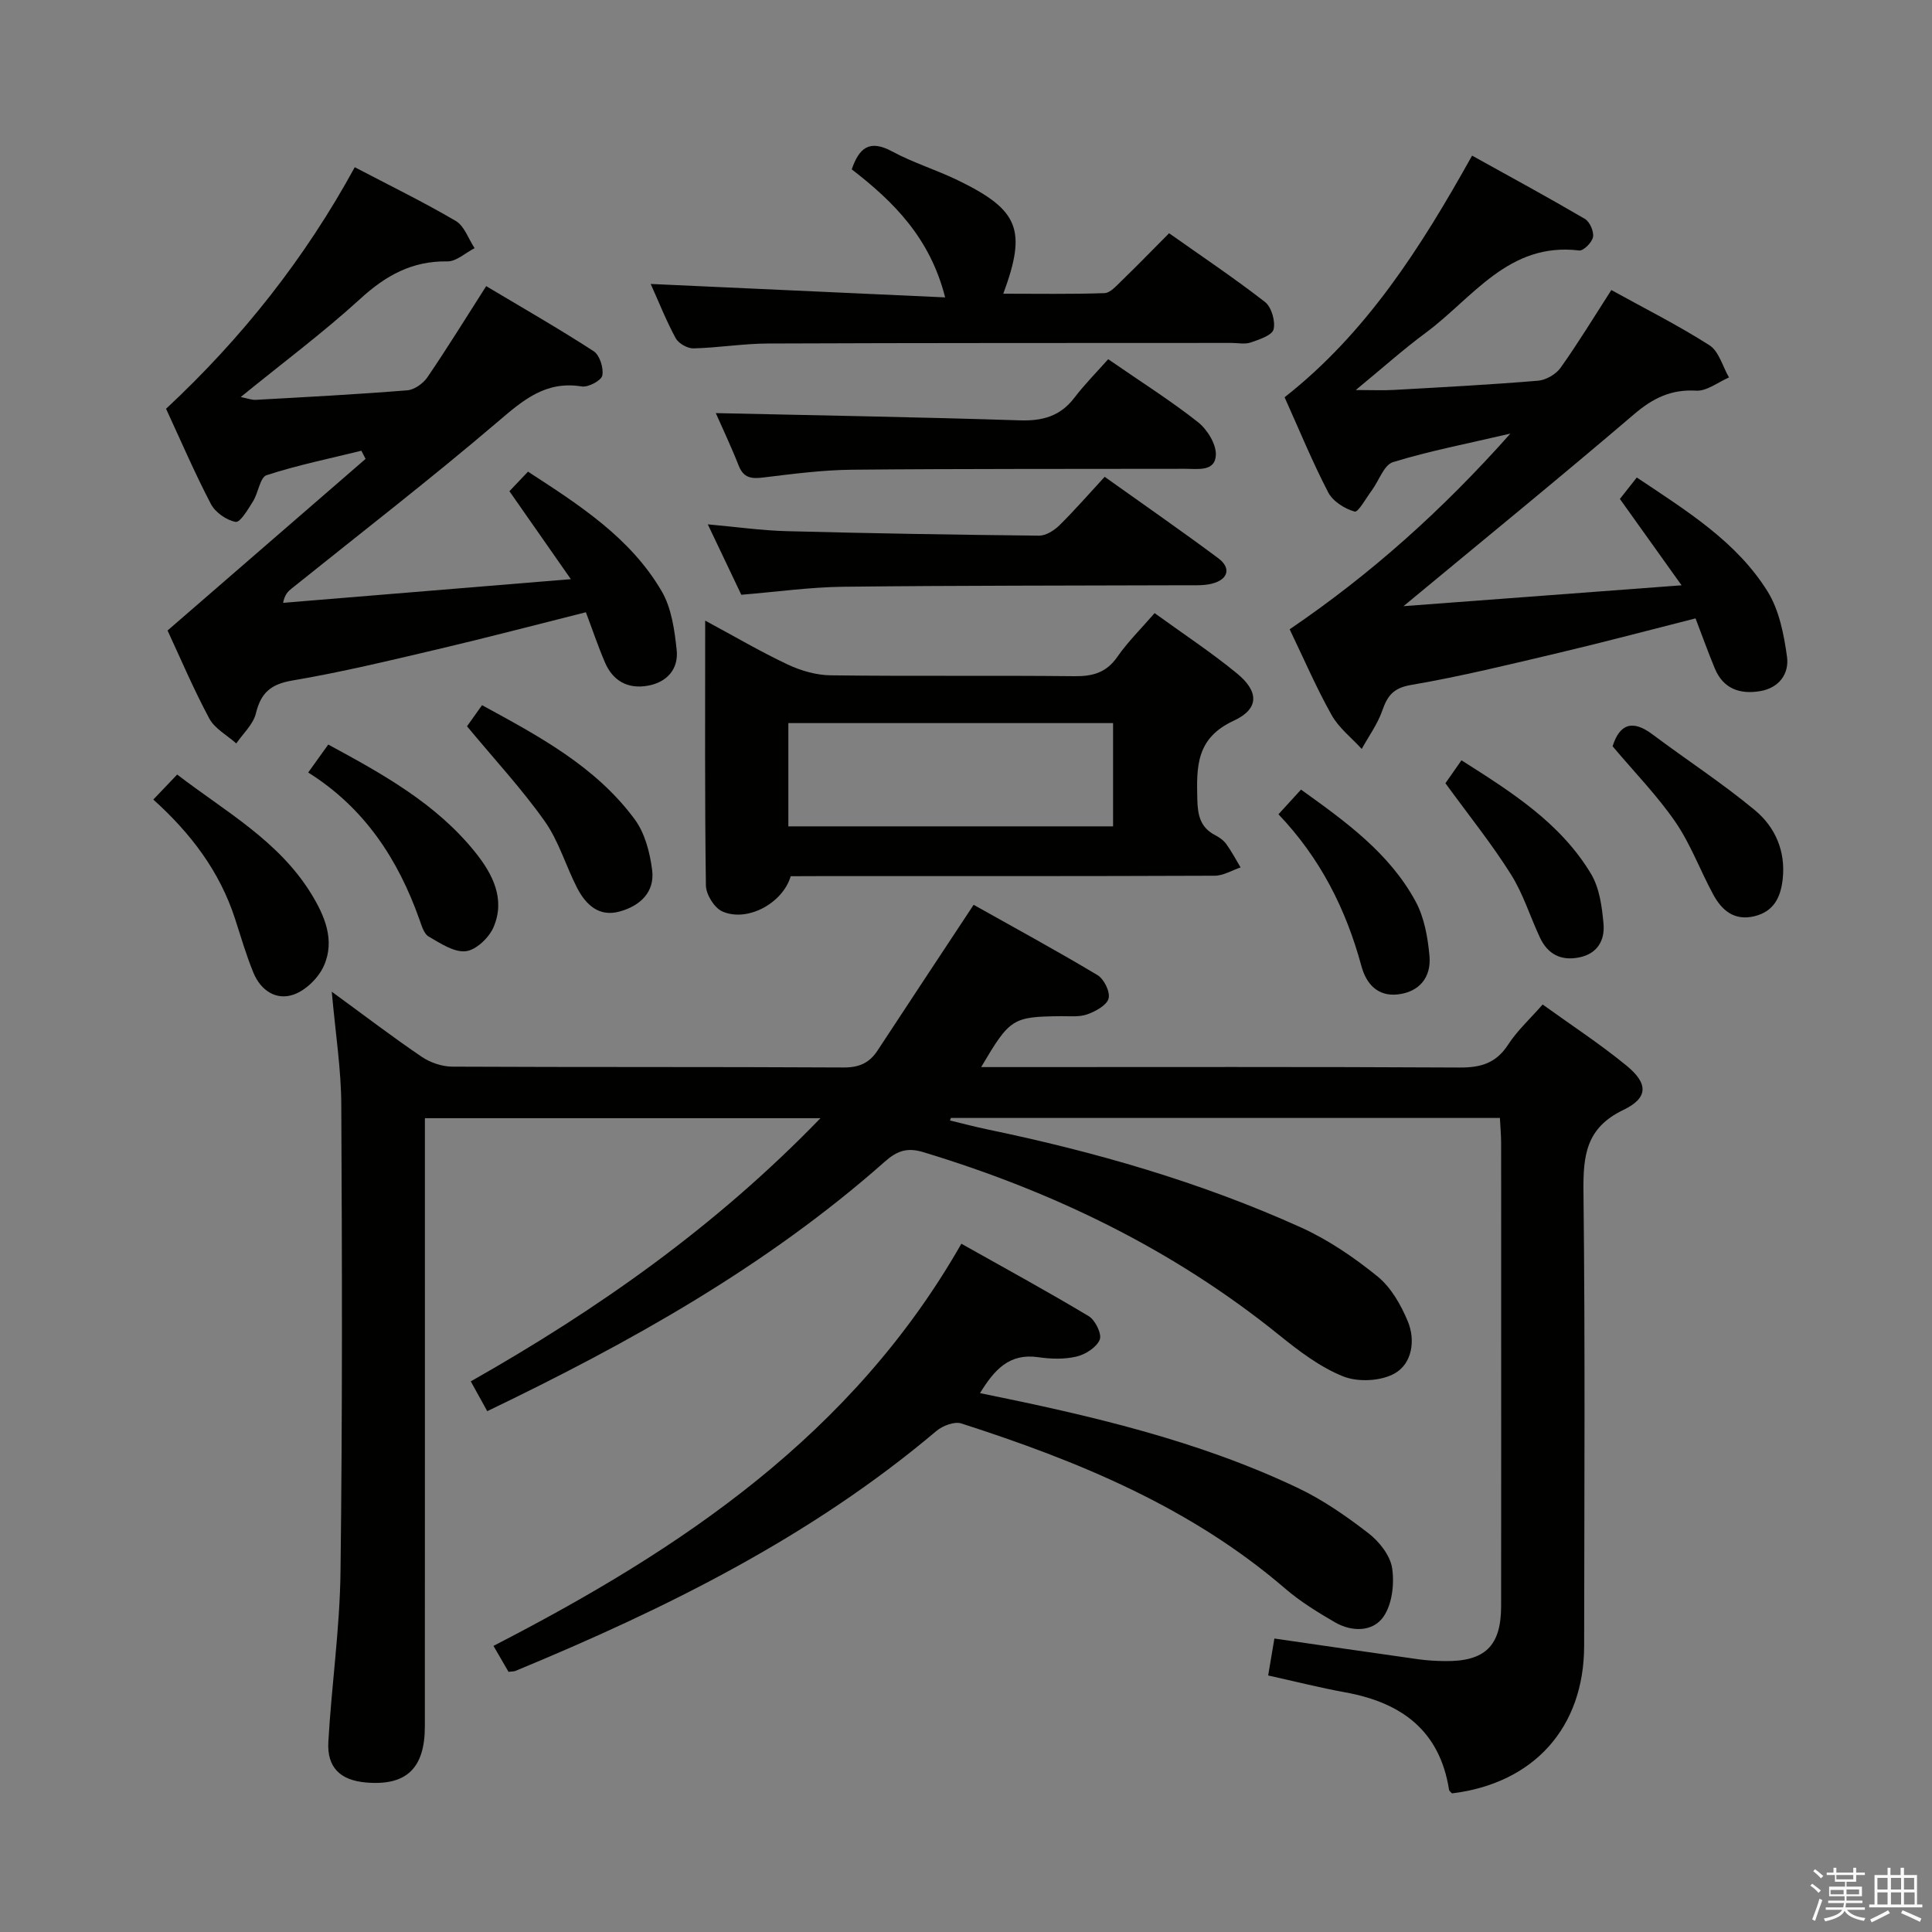 <svg enable-background="new 0 0 400 400" viewBox="0 0 400 400" xmlns="http://www.w3.org/2000/svg"><rect x="0" y="0" width="400" height="400" fill="#808080" stroke="none"/><path d="m374.8 390.4.4-.4c.7.5 1.3 1 1.8 1.4l-.5.5c-.5-.6-1.1-1.1-1.7-1.5zm1 7.3-.6-.3c.5-1.4 1.1-2.8 1.5-4.3.2.1.4.2.6.3-.5 1.3-1 2.8-1.5 4.3zm-.4-10.3.4-.4c.4.3 1 .8 1.7 1.4l-.5.5c-.4-.5-1-1-1.6-1.5zm2.5.3h1.7v-1h.6v1h3.5v-1h.6v1h1.8v.5h-1.8v1.4h-2v1h3.2v2h-3.2v.9h3.3v.5h-3.4c0 .3-.1.6-.1.9h4v.5h-3.7c.7.9 1.9 1.5 3.8 1.7-.1.2-.2.4-.3.6-2.1-.4-3.5-1.1-4-2.1-.4 1-1.8 1.7-4 2.2-.1-.2-.2-.4-.3-.6 2.1-.4 3.4-1 3.8-1.8h-3.4v-.5h3.6c.1-.3.1-.6.2-.9h-3.3v-.5h3.4c0-.3 0-.6 0-.9h-3.2v-2h3.3v-1h-2.1v-1.4h-1.7v-.5zm1.1 3.5v1h2.7c0-.3 0-.4 0-.4 0-.1 0-.2 0-.2 0-.1 0-.2 0-.3h-2.7zm1.2-3v.9h3.5v-.9zm4.7 3h-2.6v.6.4h2.6z" fill="#fafafb"/><path d="m393.6 386.7h.6v1.5h2.7v6.1h1.1v.6h-11v-.6h1.1v-6.1h2.7v-1.5h.6v1.5h2.1v-1.5zm-2.7 8.8.4.6c-1.2.6-2.5 1.3-3.8 1.9-.1-.2-.2-.4-.3-.6 1.2-.6 2.5-1.2 3.7-1.9zm-2.2-6.7v2.4h2.1v-2.4zm0 3v2.5h2.1v-2.5zm2.8-3v2.4h2.1v-2.4zm0 3v2.5h2.1v-2.5zm6 6.1c-1.4-.7-2.7-1.3-3.9-1.8l.3-.6c1.5.6 2.7 1.2 3.9 1.7zm-1.2-9.1h-2.1v2.4h2.1zm-2.1 3v2.5h2.2v-2.5z" fill="#fafafb"/><g fill="#010100"><path d="m68.69 205.32c6.84 4.99 12.62 9.41 18.64 13.49 1.77 1.2 4.2 2.02 6.33 2.03 27 .13 53.99.02 80.99.17 3.23.02 5.36-.94 7.05-3.53 6.46-9.85 12.97-19.68 19.88-30.15 8.15 4.58 17.01 9.39 25.65 14.56 1.35.81 2.66 3.48 2.29 4.84-.38 1.41-2.68 2.65-4.39 3.27-1.65.6-3.62.37-5.45.39-10.04.11-10.57.42-16.54 10.54h5.59c31.16 0 62.33-.08 93.49.09 4.38.02 7.54-.9 10.02-4.74 1.87-2.89 4.5-5.28 7.15-8.31 5.89 4.25 11.86 8.15 17.34 12.64 4.54 3.71 4.58 6.69-.65 9.2-7.76 3.73-8.32 9.48-8.24 16.95.36 31.33.17 62.66.14 93.99-.02 16.93-10.41 28.48-27.36 30.55-.21-.24-.56-.47-.61-.74-1.93-12.32-9.92-18.09-21.51-20.18-5.19-.94-10.32-2.25-15.94-3.49.46-2.73.86-5.1 1.29-7.65 10.22 1.48 20.03 2.92 29.85 4.3 1.81.25 3.65.35 5.48.37 8.26.1 11.6-3.13 11.61-11.34.03-22.16.01-44.33.01-66.49 0-9.83.01-19.66-.01-29.5 0-1.62-.16-3.24-.25-5.12-38.11 0-75.88 0-113.66 0-.07.17-.13.35-.2.52 2.55.61 5.09 1.3 7.65 1.83 22.33 4.63 44.17 10.9 64.98 20.3 5.68 2.57 11.02 6.21 15.88 10.15 2.8 2.27 4.86 5.89 6.28 9.31 1.63 3.92.89 8.74-2.71 10.78-2.84 1.61-7.59 1.85-10.66.62-4.83-1.93-9.21-5.29-13.33-8.61-21.95-17.72-46.78-29.7-73.64-37.83-3.31-1-5.39-.27-7.92 1.96-24.49 21.68-52.71 37.44-82.33 51.68-1.17-2.11-2.18-3.94-3.41-6.17 26.39-14.96 50.7-32.06 72.4-54.49-27.92 0-54.61 0-81.9 0v5.95c0 40 .01 79.99-.01 119.99 0 8.72-3.89 12.34-12.25 11.59-5.25-.47-8.03-3.1-7.73-8.41.67-11.77 2.38-23.5 2.52-35.26.4-32.16.33-64.32.16-96.48-.01-7.43-1.2-14.86-1.97-23.57z"/><path d="m73.45 34.62c7.19 3.77 14.21 7.19 20.92 11.13 1.78 1.05 2.62 3.71 3.89 5.63-1.88.96-3.78 2.77-5.64 2.74-7.3-.12-12.74 2.91-18.03 7.75-7.71 7.03-16.12 13.3-24.75 20.33 1.42.28 2.29.63 3.14.58 10.46-.58 20.92-1.13 31.35-1.97 1.48-.12 3.3-1.43 4.18-2.73 4.11-6.03 7.94-12.25 12.15-18.84 7.55 4.51 15.03 8.79 22.25 13.47 1.25.81 2.1 3.49 1.79 5.04-.21 1.04-2.91 2.48-4.26 2.26-7.49-1.22-12.16 2.85-17.42 7.34-13.91 11.87-28.41 23.06-42.67 34.52-.71.57-1.38 1.18-1.74 2.94 19.26-1.58 38.52-3.17 59.58-4.9-4.61-6.59-8.49-12.15-12.72-18.21.93-.98 2.25-2.37 3.85-4.05 10.63 6.91 21.18 13.66 27.66 24.73 2.05 3.5 2.68 8.05 3.12 12.21.41 3.91-1.99 6.67-5.98 7.38-4.11.73-7.22-.97-8.87-4.82-1.43-3.33-2.58-6.77-3.95-10.39-10.43 2.62-20.5 5.27-30.63 7.65-10 2.35-20.01 4.77-30.13 6.48-4.47.76-6.52 2.53-7.56 6.81-.55 2.27-2.65 4.16-4.06 6.22-1.91-1.7-4.47-3.06-5.6-5.18-3.28-6.12-6-12.55-8.63-18.2 13.95-12.09 27.47-23.81 41-35.53-.29-.56-.58-1.12-.87-1.69-6.56 1.62-13.21 2.97-19.62 5.06-1.36.44-1.71 3.64-2.8 5.39-1.03 1.65-2.67 4.45-3.61 4.28-1.91-.34-4.22-1.97-5.13-3.71-3.37-6.45-6.25-13.16-9.28-19.71 15.75-14.67 28.78-31.16 39.07-50.01z"/><path d="m267.01 130.29c16.81-11.44 31.52-24.57 45.7-40.52-9.06 2.12-16.81 3.6-24.31 5.91-1.86.57-2.88 3.8-4.33 5.77-1.19 1.61-2.88 4.67-3.6 4.47-2.07-.59-4.52-2.12-5.48-3.98-3.28-6.32-5.99-12.93-9.03-19.69 16.89-13.26 28.14-30.88 38.82-50.03 7.86 4.36 15.67 8.6 23.34 13.09 1.02.59 1.9 2.6 1.7 3.75-.19 1.11-1.98 2.91-2.87 2.8-14.63-1.78-22.02 9.83-31.74 17.02-4.64 3.43-8.96 7.3-14.51 11.87 3.45 0 5.68.11 7.9-.02 9.96-.56 19.92-1.08 29.85-1.91 1.65-.14 3.71-1.34 4.67-2.7 3.65-5.14 6.93-10.54 10.49-16.07 6.78 3.75 13.76 7.25 20.31 11.43 1.97 1.26 2.73 4.39 4.05 6.67-2.27.97-4.59 2.86-6.79 2.73-5.22-.3-8.96 1.55-12.87 4.89-15.41 13.16-31.13 25.97-47.73 39.73 19.16-1.44 37.55-2.82 57.57-4.32-4.82-6.75-8.8-12.33-12.77-17.88 1.06-1.35 2.28-2.9 3.5-4.44 10.51 7.02 20.71 13.34 27.1 23.63 2.39 3.86 3.36 8.86 4 13.48.48 3.49-1.61 6.46-5.56 7.12-4.21.71-7.64-.49-9.39-4.7-1.39-3.35-2.61-6.77-3.99-10.36-9.69 2.45-18.94 4.92-28.26 7.12-10.17 2.4-20.33 4.9-30.62 6.66-3.7.63-4.9 2.24-5.98 5.33-.98 2.79-2.8 5.29-4.25 7.92-2.12-2.32-4.75-4.36-6.24-7.03-3.17-5.65-5.74-11.63-8.68-17.74z"/><path d="m202.9 288.43c23 4.67 45.15 9.81 65.84 19.65 5.19 2.47 10.04 5.85 14.61 9.38 2.23 1.73 4.49 4.6 4.88 7.23.48 3.26 0 7.47-1.81 10.05-2.2 3.15-6.53 3.17-10.03 1.14-3.58-2.08-7.17-4.28-10.29-6.97-19.59-16.87-42.89-26.42-67.07-34.2-1.43-.46-3.86.47-5.15 1.55-25.99 21.97-56.03 36.8-87.18 49.69-.29.12-.65.09-1.42.18-.88-1.52-1.84-3.18-3.11-5.37 38.92-20.03 74.31-43.71 96.87-83.26 8.91 5.01 17.75 9.83 26.37 15 1.35.81 2.76 3.7 2.28 4.86-.66 1.6-2.95 3.06-4.8 3.5-2.53.6-5.34.51-7.95.13-5.98-.86-9.06 2.59-12.04 7.44z"/><path d="m163.71 181.41c-1.67 5.64-9.05 9.59-14.19 7.28-1.64-.74-3.34-3.5-3.37-5.36-.25-17.96-.15-35.93-.15-54.84 6.07 3.27 11.46 6.44 17.09 9.09 2.74 1.29 5.93 2.21 8.93 2.24 16.82.21 33.64 0 50.45.18 3.81.04 6.61-.75 8.88-4.03 2.15-3.09 4.88-5.78 7.7-9.03 5.91 4.29 11.73 8.11 17.08 12.51 4.52 3.72 4.62 7.31-.71 9.77-7.81 3.61-7.69 9.51-7.53 16.28.08 3.28.61 5.81 3.69 7.41.87.45 1.76 1.08 2.32 1.86 1.1 1.52 1.98 3.21 2.95 4.82-1.78.6-3.57 1.71-5.35 1.72-27.31.11-54.62.08-81.93.08-1.98.02-3.96.02-5.86.02zm-.49-10.32h67.23c0-7.4 0-14.3 0-21.38-22.58 0-44.8 0-67.23 0z"/><path d="m134.72 58.79c20.4.93 40.27 1.83 60.96 2.78-3.1-12.24-10.57-19.75-19.34-26.51 1.53-4.39 3.62-6.27 8.36-3.71 4.36 2.36 9.2 3.82 13.67 6 12.6 6.13 14.24 10.23 9.35 23.46 7.11 0 14.04.12 20.95-.12 1.19-.04 2.43-1.48 3.46-2.47 3.21-3.11 6.34-6.33 9.92-9.93 6.71 4.75 13.46 9.26 19.85 14.23 1.35 1.05 2.19 3.98 1.78 5.67-.31 1.24-2.98 2.11-4.74 2.72-1.19.41-2.64.09-3.97.09-31.99.02-63.99-.01-95.98.12-5.14.02-10.27.88-15.41 1.01-1.24.03-3.09-1.02-3.68-2.1-1.97-3.62-3.48-7.47-5.18-11.24z"/><path d="m229.44 74.37c6.92 4.78 12.99 8.61 18.59 13.03 1.92 1.52 3.8 4.56 3.7 6.81-.16 3.51-3.8 2.84-6.4 2.85-22.98.05-45.96-.03-68.94.19-6.12.06-12.26.87-18.35 1.61-2.44.3-4.08.13-5.1-2.45-1.57-3.99-3.42-7.87-4.74-10.88 20.9.47 41.94.82 62.97 1.5 4.71.15 8.35-.87 11.26-4.67 2.1-2.76 4.57-5.25 7.01-7.99z"/><path d="m153.48 123.14c-2.29-4.82-4.42-9.28-6.94-14.58 5.92.53 11.09 1.27 16.28 1.41 17.44.46 34.88.75 52.32.93 1.4.01 3.09-1.06 4.17-2.11 3.19-3.14 6.13-6.53 9.4-10.07 8.28 5.9 16.01 11.26 23.54 16.87 2.7 2.02 2.04 4.4-1.33 5.25-1.73.44-3.63.32-5.45.33-23.62.09-47.24.04-70.85.31-6.94.08-13.87 1.06-21.14 1.66z"/><path d="m31.74 165.54c1.85-1.93 3.21-3.36 4.94-5.18 9.91 7.62 20.95 13.66 27.7 24.6 2.84 4.6 5.04 9.71 2.67 15.01-1.1 2.47-3.7 5.03-6.21 5.93-3.64 1.31-6.86-.84-8.36-4.48-1.51-3.66-2.61-7.49-3.84-11.27-3.17-9.73-9.11-17.6-16.9-24.61z"/><path d="m96.69 150.37c.56-.79 1.7-2.39 3.11-4.37 11.82 6.44 23.55 12.7 31.63 23.66 2.1 2.86 3.13 6.86 3.59 10.48.58 4.6-2.54 7.43-6.74 8.58-4.27 1.18-6.99-1.41-8.78-4.86-2.35-4.56-3.8-9.71-6.72-13.83-4.73-6.69-10.35-12.74-16.09-19.66z"/><path d="m63.81 159.94c1.48-2.07 2.7-3.77 4.15-5.79 11.3 6.12 22.31 12.21 30.4 22.26 3.62 4.5 6.34 9.72 3.81 15.58-.94 2.17-3.63 4.73-5.75 4.95-2.44.26-5.26-1.65-7.67-3.04-.97-.56-1.44-2.2-1.88-3.44-4.43-12.53-11.39-23.2-23.06-30.52z"/><path d="m333.87 154.51c1.46-4.62 4.1-5.59 8.28-2.45 7.03 5.27 14.43 10.08 21.18 15.68 4.19 3.48 6.4 8.47 5.76 14.26-.41 3.76-1.83 6.73-5.88 7.7-4.15.99-6.73-1.22-8.51-4.51-2.69-4.96-4.65-10.38-7.82-15-3.73-5.43-8.41-10.22-13.01-15.68z"/><path d="m264.69 168.59c1.71-1.87 3.04-3.32 4.67-5.11 9.2 6.6 18.27 13.1 23.72 23.14 1.81 3.34 2.54 7.49 2.88 11.34.38 4.32-2.05 7.41-6.55 7.92-4.17.48-6.54-2.17-7.54-5.85-3.18-11.73-8.46-22.3-17.18-31.44z"/><path d="m299.26 162.16c.78-1.12 1.9-2.72 3.32-4.75 10.31 6.55 20.47 12.93 26.81 23.49 1.77 2.94 2.29 6.85 2.6 10.38.3 3.33-1.2 6.16-5.02 6.94-3.81.77-6.54-.68-8.15-4.12-2.04-4.36-3.47-9.08-6.02-13.11-3.96-6.29-8.65-12.12-13.54-18.83z"/></g></svg>